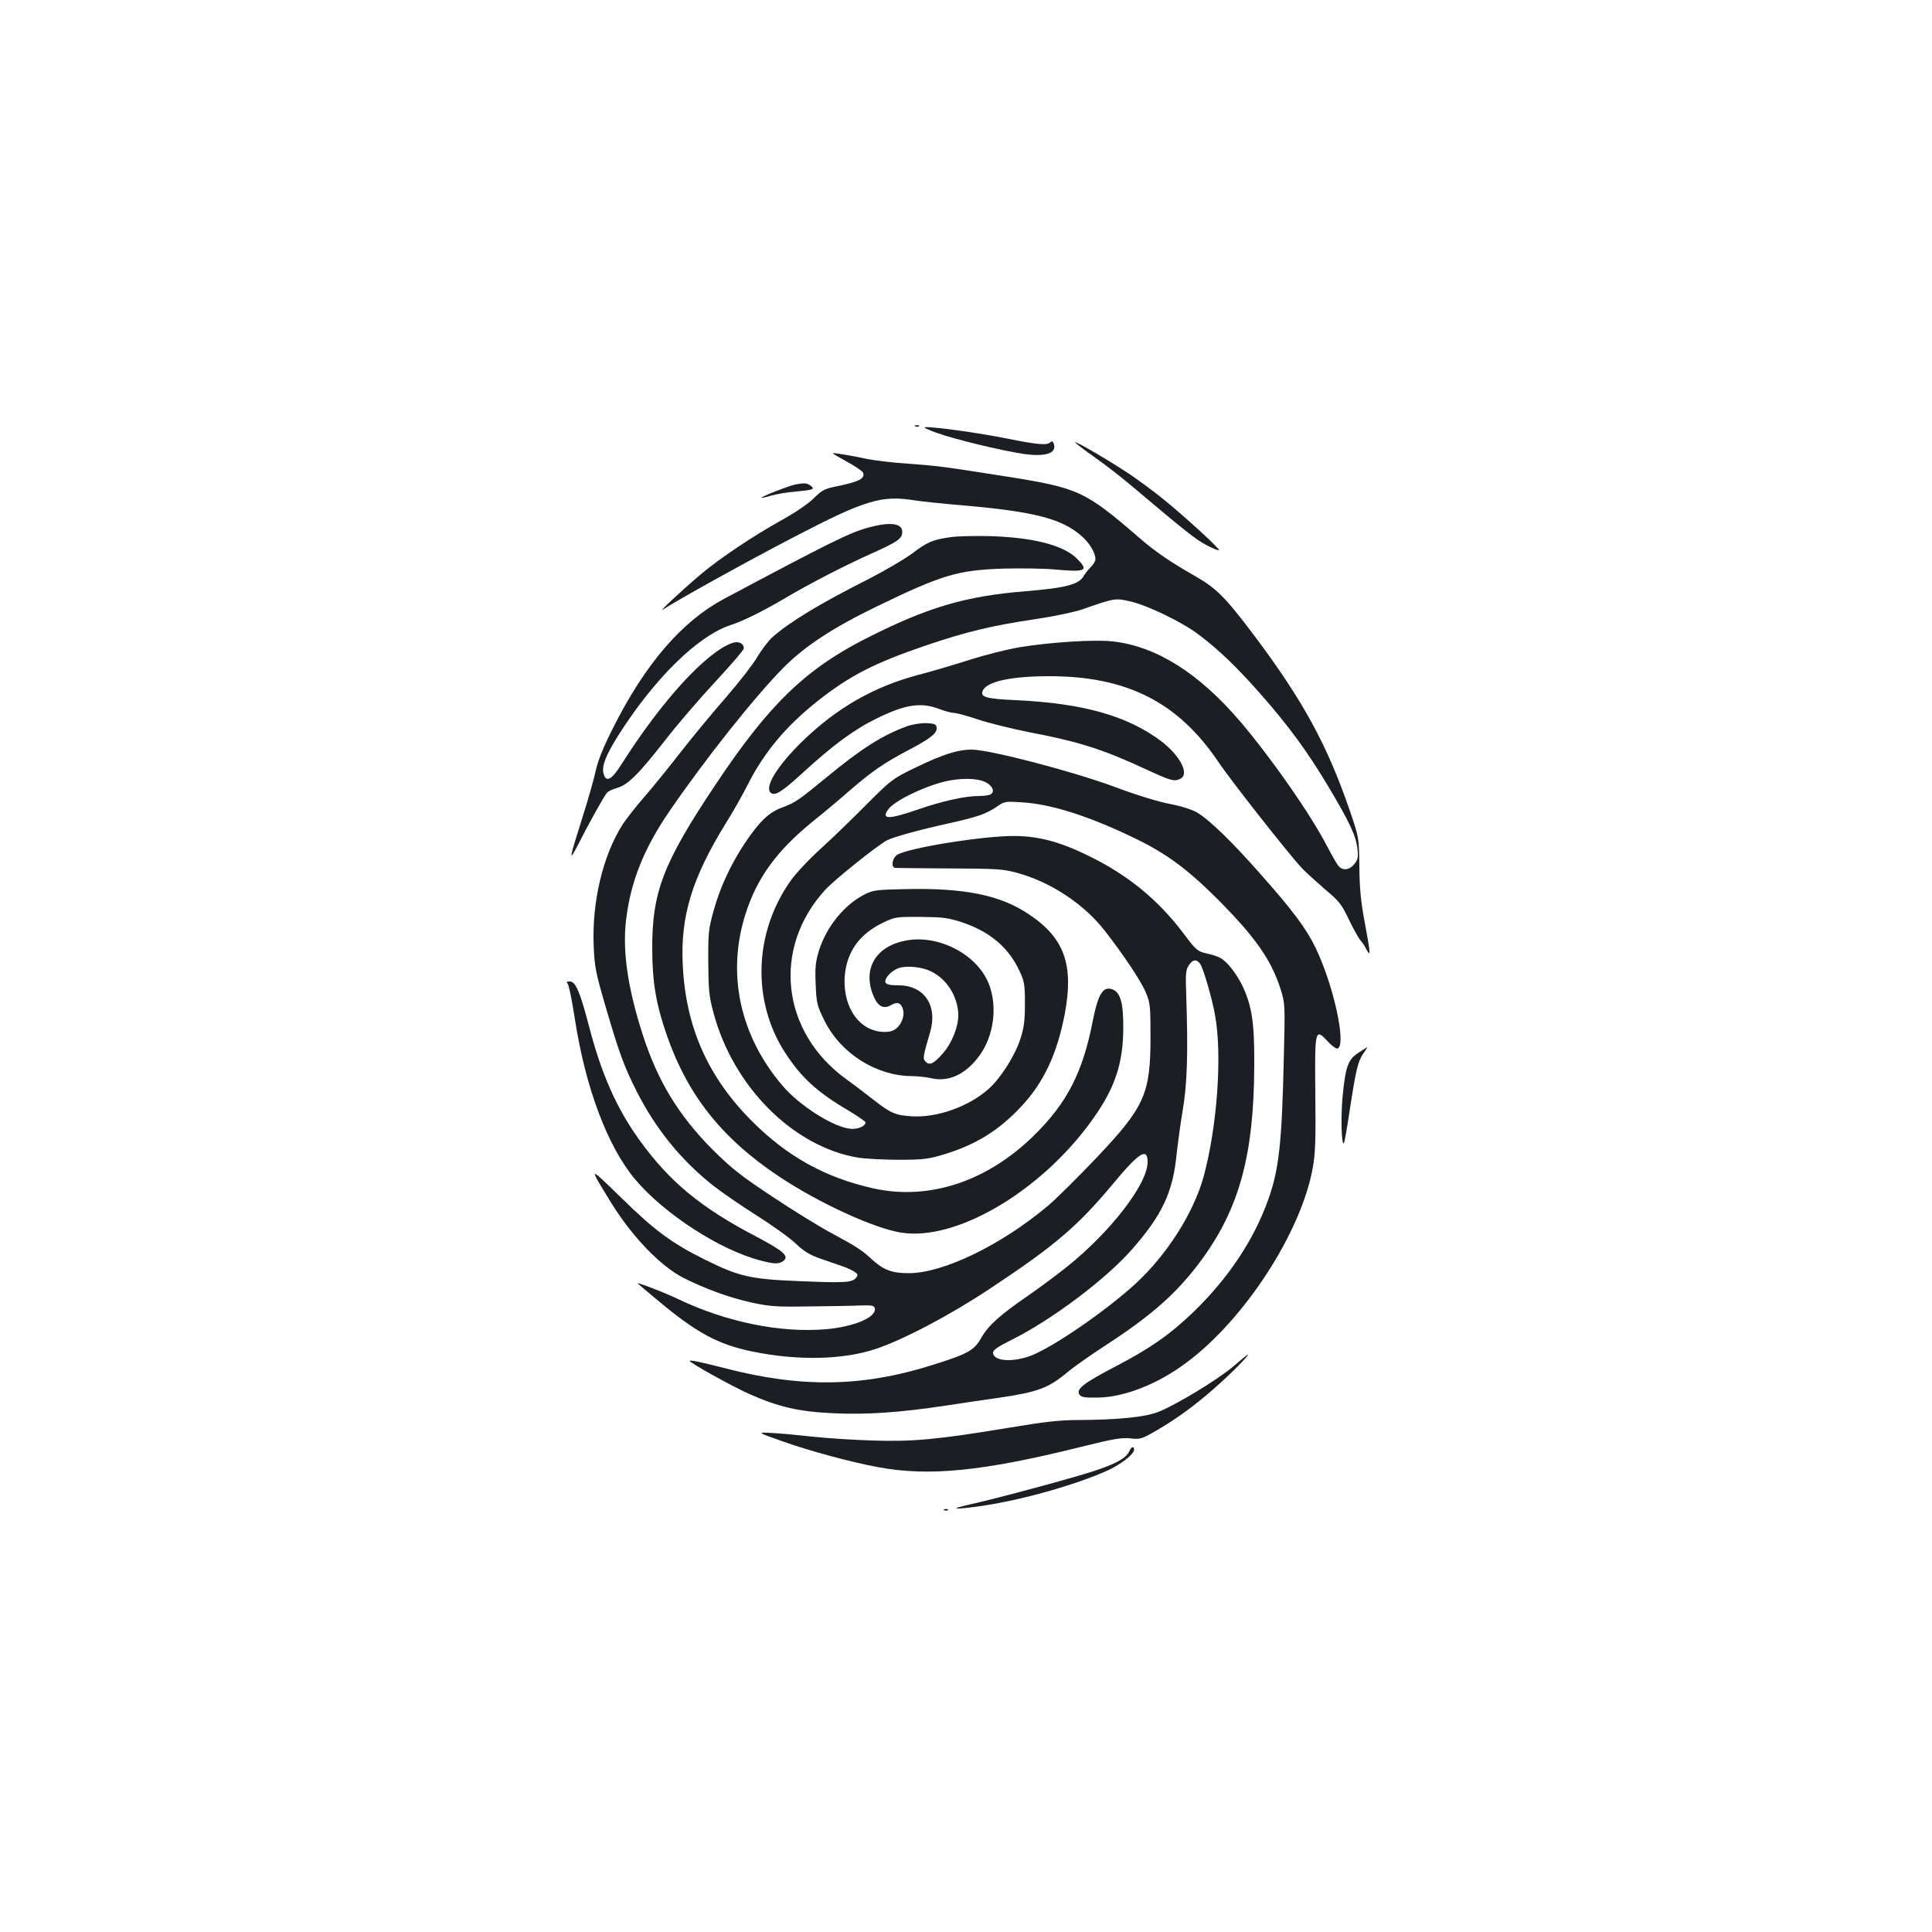 <?xml version="1.0" standalone="no"?>
<!DOCTYPE svg PUBLIC "-//W3C//DTD SVG 20010904//EN"
 "http://www.w3.org/TR/2001/REC-SVG-20010904/DTD/svg10.dtd">
<svg version="1.0" xmlns="http://www.w3.org/2000/svg"
 width="1000pt" height="1000pt" viewBox="0 0 1000 1000"
 preserveAspectRatio="xMidYMid meet">
<g transform="translate(0,1000) scale(0.1,-0.1)"
fill="#1b1f23" stroke="none">
<path d="M4738 7793 c7 -3 16 -2 19 1 4 3 -2 6 -13 5 -11 0 -14 -3 -6 -6z"/>
<path d="M4850 7759 c92 -33 332 -91 445 -108 114 -17 175 2 160 50 -5 15 -10
18 -18 10 -17 -17 -65 -13 -224 19 -145 29 -372 61 -423 59 -15 0 9 -12 60
-30z"/>
<path d="M5565 7710 c3 -5 51 -42 107 -81 55 -39 141 -106 190 -148 276 -233
326 -272 380 -301 32 -17 62 -30 67 -28 10 4 -179 177 -296 271 -46 37 -123
94 -171 126 -102 68 -286 175 -277 161z"/>
<path d="M4310 7654 c0 -2 34 -22 76 -45 42 -23 78 -48 81 -55 12 -32 -20 -48
-150 -74 -48 -10 -65 -19 -105 -59 -28 -28 -94 -73 -162 -111 -144 -79 -322
-198 -421 -281 -105 -89 -230 -206 -194 -182 73 48 422 242 670 371 374 195
458 220 630 192 33 -5 141 -17 240 -25 383 -33 524 -70 627 -163 40 -36 68
-85 68 -117 0 -9 -11 -27 -25 -41 -13 -13 -29 -33 -35 -44 -24 -45 -93 -63
-299 -80 -315 -25 -512 -84 -831 -246 -314 -160 -503 -344 -779 -759 -269
-403 -326 -553 -325 -845 0 -173 20 -289 75 -447 108 -312 286 -536 582 -733
204 -136 491 -268 631 -290 297 -47 757 234 1016 622 96 143 134 267 134 438
1 128 -15 184 -56 199 -49 18 -74 -22 -103 -169 -51 -260 -132 -418 -299 -583
-244 -242 -546 -342 -836 -278 -250 56 -447 166 -630 350 -226 227 -341 486
-356 806 -13 251 48 451 223 734 36 57 88 149 115 203 84 165 196 299 357 427
167 133 298 200 566 291 210 71 340 102 562 135 95 14 205 37 245 51 172 60
171 59 253 40 88 -21 266 -107 350 -171 102 -77 199 -170 316 -303 149 -169
246 -302 352 -479 112 -187 145 -258 153 -325 5 -45 3 -57 -16 -80 -25 -32
-60 -36 -82 -10 -8 9 -34 54 -58 100 -86 167 -288 456 -451 648 -215 251 -433
388 -658 414 -94 11 -324 -4 -483 -30 -65 -11 -180 -40 -255 -64 -76 -24 -199
-61 -273 -80 -230 -62 -418 -170 -596 -342 -128 -125 -197 -235 -166 -266 21
-21 58 2 167 102 155 142 264 223 380 280 150 74 231 87 327 50 29 -11 63 -20
75 -20 13 0 69 -15 125 -34 57 -19 176 -48 265 -66 256 -48 386 -90 609 -194
126 -58 143 -63 175 -46 46 25 -3 119 -101 194 -175 131 -404 196 -753 212
-152 7 -183 16 -171 47 18 49 145 77 346 77 401 0 667 -135 875 -445 61 -91
365 -478 432 -549 20 -21 73 -69 118 -108 74 -62 87 -78 124 -156 23 -48 50
-96 59 -107 10 -11 25 -33 33 -50 22 -41 21 -21 -9 140 -20 105 -27 177 -28
290 -2 150 -2 150 -49 288 -116 338 -241 568 -491 902 -156 207 -199 250 -315
316 -123 70 -202 124 -285 196 -281 243 -314 258 -696 318 -318 50 -338 53
-500 65 -80 5 -174 17 -210 24 -77 17 -180 34 -180 30z"/>
<path d="M4120 7493 c-33 -6 -182 -64 -178 -69 2 -2 25 3 50 11 26 7 80 17
120 20 98 9 108 12 84 31 -20 14 -30 15 -76 7z"/>
<path d="M4497 7270 c-97 -26 -191 -72 -752 -371 -216 -116 -405 -335 -571
-665 -49 -97 -78 -167 -90 -221 -9 -43 -40 -152 -69 -243 -70 -222 -73 -239
-22 -140 55 109 133 248 148 266 6 8 29 19 51 25 56 15 112 70 248 244 64 83
183 221 264 308 80 86 146 163 146 171 0 26 -27 39 -60 28 -135 -48 -365 -299
-574 -629 -50 -80 -80 -95 -92 -47 -10 39 10 91 74 194 186 295 414 520 585
575 64 21 163 70 272 134 131 78 323 177 456 236 136 61 159 77 159 112 0 45
-62 53 -173 23z"/>
<path d="M4922 7220 c-94 -13 -122 -25 -201 -85 -39 -29 -140 -88 -223 -131
-253 -127 -415 -226 -500 -302 -21 -19 -57 -66 -79 -104 -22 -37 -94 -130
-160 -206 -66 -75 -172 -203 -235 -284 -63 -81 -148 -186 -190 -234 -42 -48
-92 -112 -111 -141 -103 -161 -160 -403 -150 -631 4 -104 11 -139 60 -307 72
-247 98 -317 164 -447 98 -193 231 -356 395 -485 42 -33 143 -103 224 -154 81
-51 173 -117 203 -146 43 -41 73 -59 131 -79 41 -14 93 -32 116 -40 22 -8 49
-21 59 -28 16 -12 17 -16 6 -30 -21 -25 -61 -27 -296 -17 -253 10 -311 24
-490 113 -167 83 -258 150 -429 318 -173 168 -172 169 -53 -25 111 -179 257
-330 378 -391 112 -56 233 -100 349 -126 94 -20 126 -23 300 -20 107 1 226 3
265 5 58 2 70 -1 73 -15 9 -46 -106 -95 -252 -108 -236 -20 -514 36 -766 156
-75 36 -225 93 -208 80 1 -2 46 -39 98 -83 204 -171 314 -231 492 -268 231
-48 466 -44 635 11 144 47 388 175 597 314 337 223 455 324 639 545 133 160
177 188 177 110 0 -113 -192 -362 -420 -544 -53 -42 -144 -110 -204 -151 -141
-97 -201 -151 -238 -216 -35 -63 -69 -82 -248 -138 -366 -116 -683 -121 -1085
-16 -117 30 -175 42 -175 36 0 -10 222 -133 312 -173 150 -66 254 -90 433 -98
173 -8 343 4 576 39 90 14 215 32 278 41 204 30 257 50 357 133 32 27 120 89
194 137 242 157 372 272 497 441 198 269 274 547 275 1014 1 218 -12 301 -60
405 -31 64 -80 128 -116 147 -11 7 -43 17 -71 23 -47 11 -54 16 -121 106 -130
172 -286 300 -489 399 -149 73 -257 102 -385 103 -160 1 -552 -62 -607 -98
-25 -17 -32 -64 -10 -67 6 -1 134 -2 282 -3 246 -1 277 -3 350 -23 173 -47
345 -161 452 -298 98 -125 188 -261 213 -319 23 -56 25 -70 25 -230 0 -297
-29 -363 -280 -628 -96 -101 -210 -214 -253 -250 -244 -204 -541 -347 -719
-347 -87 0 -131 17 -193 74 -49 46 -81 66 -211 136 -63 34 -199 118 -304 188
-160 106 -208 144 -306 241 -177 178 -285 355 -363 598 -77 239 -104 429 -86
587 23 200 92 374 227 570 183 267 440 591 591 743 110 110 253 204 480 314
338 164 419 188 657 196 88 2 209 1 269 -5 159 -14 173 -6 109 58 -70 68 -224
108 -447 115 -77 2 -169 0 -204 -5z m1292 -2212 c16 -27 60 -177 75 -262 38
-207 11 -578 -59 -836 -52 -188 -190 -405 -353 -555 -160 -146 -438 -336 -549
-375 -95 -33 -188 -24 -188 19 0 13 27 32 96 66 206 102 489 315 623 468 157
179 212 297 231 492 6 55 20 159 32 230 23 135 28 299 18 590 -4 113 -3 134
13 158 21 33 42 34 61 5z"/>
<path d="M4695 6241 c-125 -45 -236 -115 -415 -263 -150 -123 -163 -132 -235
-159 -67 -25 -115 -72 -191 -185 -71 -107 -128 -229 -161 -350 -25 -90 -28
-113 -27 -264 1 -145 4 -177 27 -262 102 -383 413 -694 749 -750 40 -6 136
-11 213 -11 121 0 152 4 228 27 166 50 287 124 404 250 115 123 184 269 224
477 48 255 -1 394 -186 517 -147 99 -333 137 -640 130 -144 -3 -165 -5 -207
-26 -108 -54 -201 -169 -240 -295 -17 -57 -20 -87 -16 -173 4 -97 7 -109 46
-188 84 -169 268 -285 452 -286 30 0 75 -5 100 -11 92 -21 180 21 251 119 73
102 92 249 49 365 -58 154 -258 261 -430 229 -153 -28 -224 -141 -173 -277 23
-62 54 -81 94 -58 34 21 55 12 64 -26 8 -36 -15 -85 -47 -102 -33 -18 -95 -12
-139 13 -79 44 -124 146 -117 261 9 128 75 222 198 281 63 30 69 31 195 30
113 -1 141 -4 212 -27 145 -48 243 -130 300 -253 25 -53 28 -70 28 -169 0 -90
-5 -124 -24 -184 -29 -88 -103 -204 -166 -259 -102 -90 -265 -148 -395 -140
-85 5 -109 16 -197 84 -34 27 -98 76 -144 109 -336 244 -384 678 -107 980 48
52 266 227 318 255 32 17 164 54 328 90 147 33 188 48 245 87 36 25 42 26 130
20 152 -10 343 -71 581 -186 162 -78 273 -160 428 -315 197 -198 279 -315 328
-471 21 -68 22 -80 15 -350 -10 -443 -25 -579 -81 -735 -75 -210 -207 -407
-389 -583 -120 -115 -222 -186 -396 -277 -169 -88 -211 -120 -192 -148 9 -14
26 -17 94 -16 137 2 308 68 457 179 302 222 597 676 657 1011 13 71 16 148 13
382 -3 336 -2 343 65 271 21 -22 43 -39 50 -36 48 15 -21 331 -114 522 -48 99
-117 192 -284 380 -147 167 -267 284 -330 320 -25 15 -83 33 -141 44 -58 11
-175 47 -279 86 -219 82 -653 195 -745 195 -75 0 -151 -25 -300 -97 -111 -54
-120 -62 -245 -187 -71 -72 -178 -175 -237 -229 -60 -54 -128 -127 -153 -162
-193 -269 -205 -626 -31 -894 83 -128 165 -204 329 -300 48 -29 87 -56 87 -60
0 -19 -35 -35 -72 -34 -87 4 -269 118 -360 226 -220 260 -288 580 -188 890 60
186 161 324 349 477 53 42 139 114 191 160 115 99 174 140 305 209 115 61 147
87 143 116 -3 17 -11 20 -53 22 -28 1 -72 -6 -100 -16z m405 -289 c37 -18 51
-49 28 -63 -7 -5 -34 -9 -60 -9 -73 0 -190 -26 -317 -70 -152 -52 -190 -52
-155 -1 32 45 178 117 294 146 80 19 168 18 210 -3z m-283 -979 c84 -39 143
-134 143 -229 0 -59 -33 -142 -76 -192 -48 -56 -72 -69 -92 -48 -17 16 -16 23
23 156 39 136 -32 240 -164 240 -46 0 -63 4 -68 16 -7 20 33 62 71 74 42 13
118 5 163 -17z"/>
<path d="M2939 4907 c6 -8 22 -88 36 -178 55 -359 170 -665 314 -835 150 -178
438 -364 646 -418 72 -19 96 -20 119 -3 33 24 2 52 -139 126 -289 151 -452
286 -608 504 -116 162 -194 338 -258 584 -47 181 -70 233 -100 233 -17 0 -19
-3 -10 -13z"/>
<path d="M7033 4552 c-55 -35 -68 -70 -83 -220 -11 -108 -7 -262 6 -249 3 3
16 76 29 163 33 216 43 258 70 299 14 19 23 35 22 35 -1 0 -21 -13 -44 -28z"/>
<path d="M6383 2927 c-79 -67 -291 -196 -385 -234 -68 -28 -212 -42 -416 -43
-97 0 -175 -9 -360 -40 -369 -61 -497 -73 -707 -66 -99 3 -238 12 -310 20 -71
8 -166 17 -210 19 -79 4 -79 4 60 -45 142 -50 346 -105 490 -132 265 -49 539
-22 1050 105 165 41 210 49 255 44 52 -6 60 -3 133 39 111 64 218 143 328 243
82 74 160 155 147 152 -1 0 -36 -28 -75 -62z"/>
<path d="M5845 2488 c-16 -35 -67 -64 -183 -102 -116 -38 -476 -135 -637 -172
-118 -26 -95 -30 54 -9 211 31 484 108 652 183 70 32 139 85 139 108 0 21 -14
17 -25 -8z"/>
<path d="M4888 2183 c7 -3 16 -2 19 1 4 3 -2 6 -13 5 -11 0 -14 -3 -6 -6z"/>
</g>
</svg>
